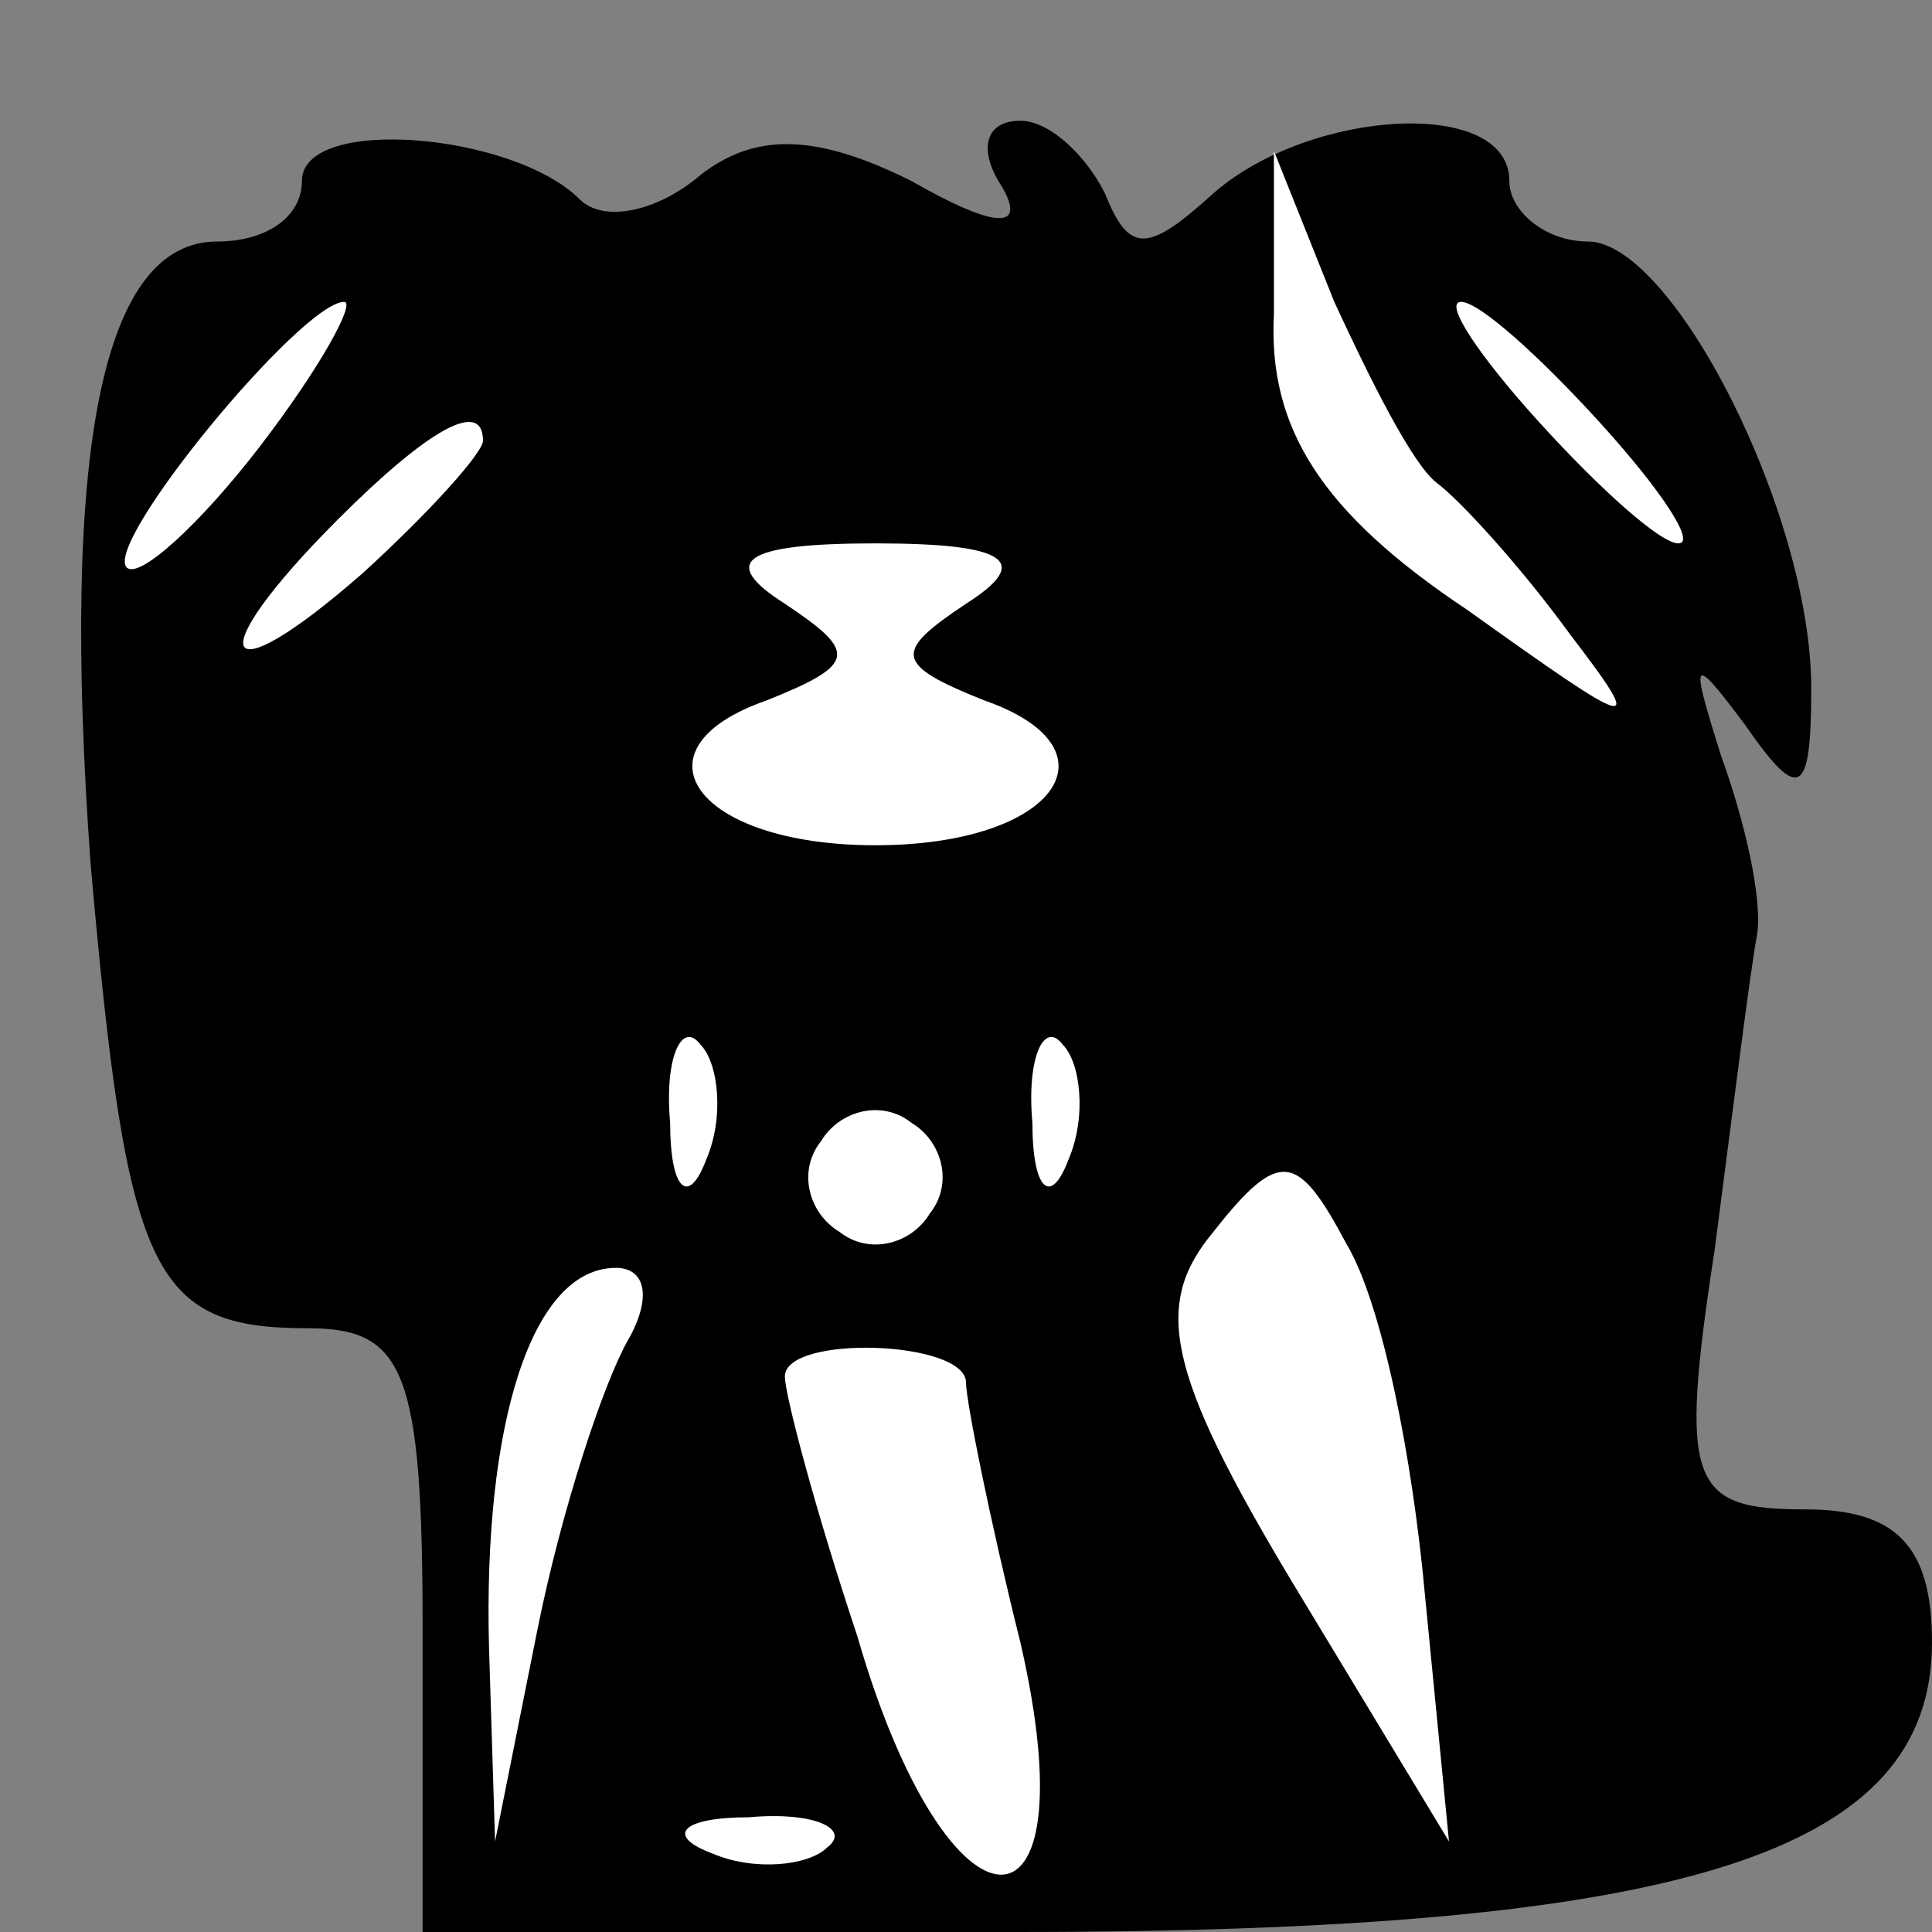 <?xml version="1.0" standalone="no"?>
<!DOCTYPE svg PUBLIC "-//W3C//DTD SVG 20010904//EN"
 "http://www.w3.org/TR/2001/REC-SVG-20010904/DTD/svg10.dtd">
<svg version="1.0" xmlns="http://www.w3.org/2000/svg"
 width="32pt" height="32pt" viewBox="0 0 32 32"
 preserveAspectRatio="xMidYMid meet">
<rect x="0" y="0" width="32" height="32" fill="#808080" stroke="none"/>
<g transform="translate(0,32) scale(0.1,-0.1)"
fill="#000000" stroke="none">
<path fill="#000000" stroke="none" d="M50 290 c0 -6 -6 -10 -14 -10 -19 0
-26 -34 -21 -103 6 -68 10 -77 36 -77 16 0 19 -7 19 -50 l0 -50 98 0 c111 0
152 13 152 48 0 16 -6 22 -21 22 -19 0 -21 4 -15 43 3 23 6 47 7 52 1 6 -2 19
-6 30 -5 16 -5 17 4 5 9 -13 11 -12 11 6 0 29 -23 74 -37 74 -7 0 -13 5 -13
10 0 14 -33 12 -49 -2 -11 -10 -14 -10 -18 0 -3 6 -9 12 -14 12 -6 0 -7 -5 -3
-11 4 -7 -1 -7 -15 1 -16 8 -26 8 -35 1 -7 -6 -16 -8 -20 -4 -11 11 -46 14
-46 3z"/>
<path fill="#ffffff" stroke="none" d="M238 240 c4 -3 14 -14 22 -25 13 -17
11 -16 -17 4 -24 16 -33 30 -32 49 l0 27 10 -25 c6 -13 13 -27 17 -30z"/>
<path fill="#ffffff" stroke="none" d="M43 246 c-10 -13 -20 -22 -22 -20 -4 4
29 44 36 44 2 0 -4 -11 -14 -24z"/>
<path fill="#ffffff" stroke="none" d="M265 250 c10 -11 16 -20 13 -20 -3 0
-13 9 -23 20 -10 11 -16 20 -13 20 3 0 13 -9 23 -20z"/>
<path fill="#ffffff" stroke="none" d="M80 247 c0 -2 -9 -12 -20 -22 -24 -21
-27 -14 -4 9 15 15 24 20 24 13z"/>
<path fill="#ffffff" stroke="none" d="M160 220 c-12 -8 -12 -10 3 -16 23 -8
12 -24 -18 -24 -30 0 -41 16 -18 24 15 6 15 8 3 16 -11 7 -7 10 15 10 22 0 26
-3 15 -10z"/>
<path fill="#ffffff" stroke="none" d="M117 128 c-3 -8 -6 -5 -6 6 -1 11 2 17
5 13 3 -3 4 -12 1 -19z"/>
<path fill="#ffffff" stroke="none" d="M177 128 c-3 -8 -6 -5 -6 6 -1 11 2 17
5 13 3 -3 4 -12 1 -19z"/>
<path fill="#ffffff" stroke="none" d="M154 119 c-3 -5 -10 -7 -15 -3 -5 3 -7
10 -3 15 3 5 10 7 15 3 5 -3 7 -10 3 -15z"/>
<path fill="#ffffff" stroke="none" d="M236 56 l4 -41 -26 43 c-21 35 -23 46
-13 58 11 14 14 13 22 -2 6 -10 11 -36 13 -58z"/>
<path fill="#ffffff" stroke="none" d="M104 98 c-4 -7 -11 -28 -15 -48 l-7
-35 -1 32 c-1 37 7 63 21 63 5 0 6 -5 2 -12z"/>
<path fill="#ffffff" stroke="none" d="M160 91 c0 -3 4 -23 9 -43 12 -52 -12
-51 -27 1 -7 21 -12 40 -12 43 0 7 30 6 30 -1z"/>
<path fill="#ffffff" stroke="none" d="M137 14 c-3 -3 -12 -4 -19 -1 -8 3 -5
6 6 6 11 1 17 -2 13 -5z"/>
</g>
</svg>
